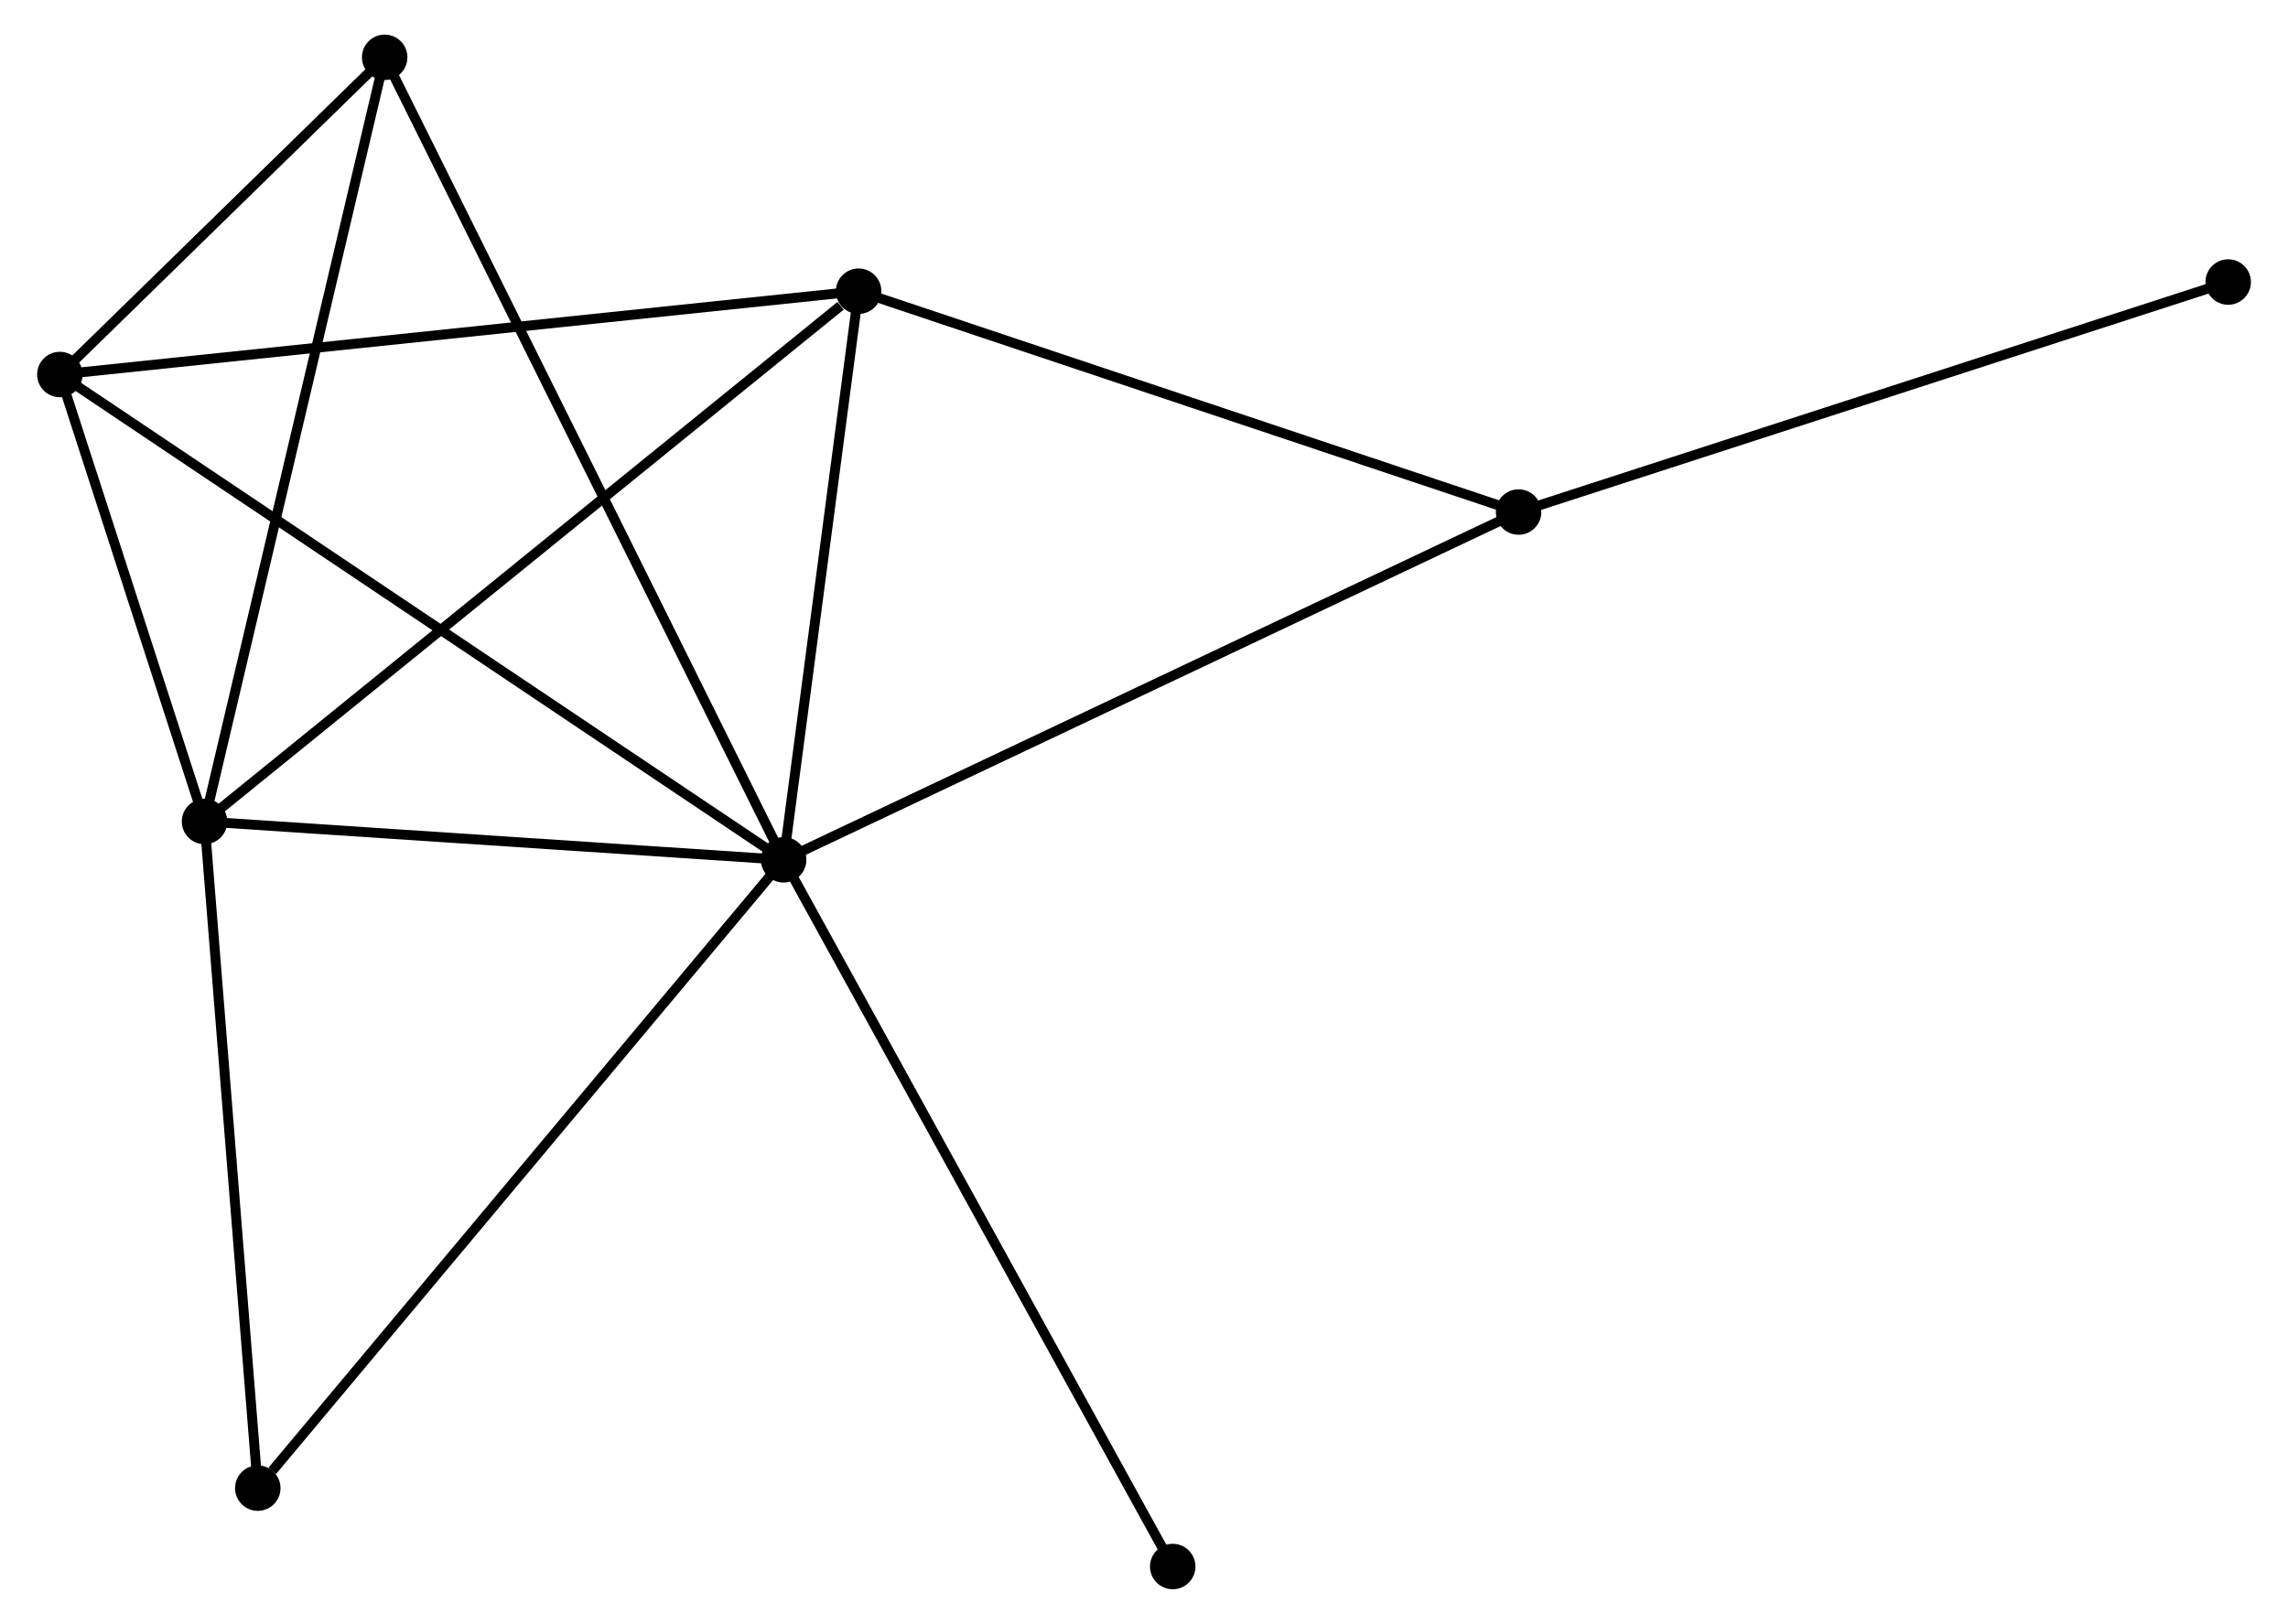 <?xml version="1.0" encoding="UTF-8" standalone="no"?>
<!DOCTYPE svg PUBLIC "-//W3C//DTD SVG 1.1//EN"
 "http://www.w3.org/Graphics/SVG/1.1/DTD/svg11.dtd">
<!-- Generated by graphviz version 2.36.0 (20140111.2315)
 -->
<!-- Title: %3 Pages: 1 -->
<svg width="231pt" height="164pt"
 viewBox="0.00 0.00 230.94 164.32" xmlns="http://www.w3.org/2000/svg" xmlns:xlink="http://www.w3.org/1999/xlink">
<g id="graph0" class="graph" transform="scale(1 1) rotate(0) translate(4 160.315)">
<title>%3</title>
<!-- 0 -->
<g id="node1" class="node"><title>0</title>
<ellipse fill="black" stroke="black" cx="75.015" cy="-73.311" rx="1.8" ry="1.8"/>
</g>
<!-- 1 -->
<g id="node2" class="node"><title>1</title>
<ellipse fill="black" stroke="black" cx="16.435" cy="-77.188" rx="1.8" ry="1.8"/>
</g>
<!-- 0&#45;&#45;1 -->
<g id="edge1" class="edge"><title>0&#45;&#45;1</title>
<path fill="none" stroke="black" d="M73.066,-73.44C64.172,-74.028 27.484,-76.457 18.451,-77.055"/>
</g>
<!-- 2 -->
<g id="node3" class="node"><title>2</title>
<ellipse fill="black" stroke="black" cx="1.8" cy="-122.418" rx="1.8" ry="1.8"/>
</g>
<!-- 0&#45;&#45;2 -->
<g id="edge2" class="edge"><title>0&#45;&#45;2</title>
<path fill="none" stroke="black" d="M73.486,-74.336C63.958,-80.727 12.825,-115.023 3.321,-121.398"/>
</g>
<!-- 3 -->
<g id="node4" class="node"><title>3</title>
<ellipse fill="black" stroke="black" cx="82.601" cy="-130.85" rx="1.8" ry="1.8"/>
</g>
<!-- 0&#45;&#45;3 -->
<g id="edge3" class="edge"><title>0&#45;&#45;3</title>
<path fill="none" stroke="black" d="M75.267,-75.225C76.419,-83.961 81.17,-119.997 82.34,-128.87"/>
</g>
<!-- 4 -->
<g id="node5" class="node"><title>4</title>
<ellipse fill="black" stroke="black" cx="149.362" cy="-108.502" rx="1.8" ry="1.8"/>
</g>
<!-- 0&#45;&#45;4 -->
<g id="edge4" class="edge"><title>0&#45;&#45;4</title>
<path fill="none" stroke="black" d="M76.853,-74.18C87.139,-79.049 137.471,-102.874 147.589,-107.663"/>
</g>
<!-- 5 -->
<g id="node6" class="node"><title>5</title>
<ellipse fill="black" stroke="black" cx="34.658" cy="-154.515" rx="1.8" ry="1.8"/>
</g>
<!-- 0&#45;&#45;5 -->
<g id="edge5" class="edge"><title>0&#45;&#45;5</title>
<path fill="none" stroke="black" d="M74.172,-75.007C68.92,-85.575 40.735,-142.288 35.496,-152.828"/>
</g>
<!-- 6 -->
<g id="node7" class="node"><title>6</title>
<ellipse fill="black" stroke="black" cx="21.822" cy="-9.733" rx="1.8" ry="1.8"/>
</g>
<!-- 0&#45;&#45;6 -->
<g id="edge6" class="edge"><title>0&#45;&#45;6</title>
<path fill="none" stroke="black" d="M73.7,-71.739C66.405,-63.019 30.953,-20.648 23.286,-11.483"/>
</g>
<!-- 7 -->
<g id="node8" class="node"><title>7</title>
<ellipse fill="black" stroke="black" cx="114.376" cy="-1.8" rx="1.8" ry="1.8"/>
</g>
<!-- 0&#45;&#45;7 -->
<g id="edge7" class="edge"><title>0&#45;&#45;7</title>
<path fill="none" stroke="black" d="M75.988,-71.543C81.434,-61.649 108.081,-13.238 113.437,-3.506"/>
</g>
<!-- 1&#45;&#45;2 -->
<g id="edge8" class="edge"><title>1&#45;&#45;2</title>
<path fill="none" stroke="black" d="M15.806,-79.132C13.399,-86.572 4.785,-113.192 2.41,-120.532"/>
</g>
<!-- 1&#45;&#45;3 -->
<g id="edge9" class="edge"><title>1&#45;&#45;3</title>
<path fill="none" stroke="black" d="M18.07,-78.515C27.145,-85.874 71.242,-121.638 80.779,-129.373"/>
</g>
<!-- 1&#45;&#45;5 -->
<g id="edge10" class="edge"><title>1&#45;&#45;5</title>
<path fill="none" stroke="black" d="M16.885,-79.1C19.406,-89.798 31.743,-142.147 34.223,-152.67"/>
</g>
<!-- 1&#45;&#45;6 -->
<g id="edge11" class="edge"><title>1&#45;&#45;6</title>
<path fill="none" stroke="black" d="M16.59,-75.242C17.377,-65.392 20.912,-21.125 21.676,-11.559"/>
</g>
<!-- 2&#45;&#45;3 -->
<g id="edge12" class="edge"><title>2&#45;&#45;3</title>
<path fill="none" stroke="black" d="M3.797,-122.626C14.976,-123.793 69.677,-129.502 80.673,-130.649"/>
</g>
<!-- 2&#45;&#45;5 -->
<g id="edge13" class="edge"><title>2&#45;&#45;5</title>
<path fill="none" stroke="black" d="M3.212,-123.797C8.617,-129.077 27.956,-147.968 33.288,-153.177"/>
</g>
<!-- 3&#45;&#45;4 -->
<g id="edge14" class="edge"><title>3&#45;&#45;4</title>
<path fill="none" stroke="black" d="M84.527,-130.206C94.276,-126.942 138.088,-112.277 147.555,-109.107"/>
</g>
<!-- 8 -->
<g id="node9" class="node"><title>8</title>
<ellipse fill="black" stroke="black" cx="221.145" cy="-131.777" rx="1.8" ry="1.8"/>
</g>
<!-- 4&#45;&#45;8 -->
<g id="edge15" class="edge"><title>4&#45;&#45;8</title>
<path fill="none" stroke="black" d="M151.137,-109.078C161.068,-112.298 209.664,-128.055 219.432,-131.222"/>
</g>
</g>
</svg>
